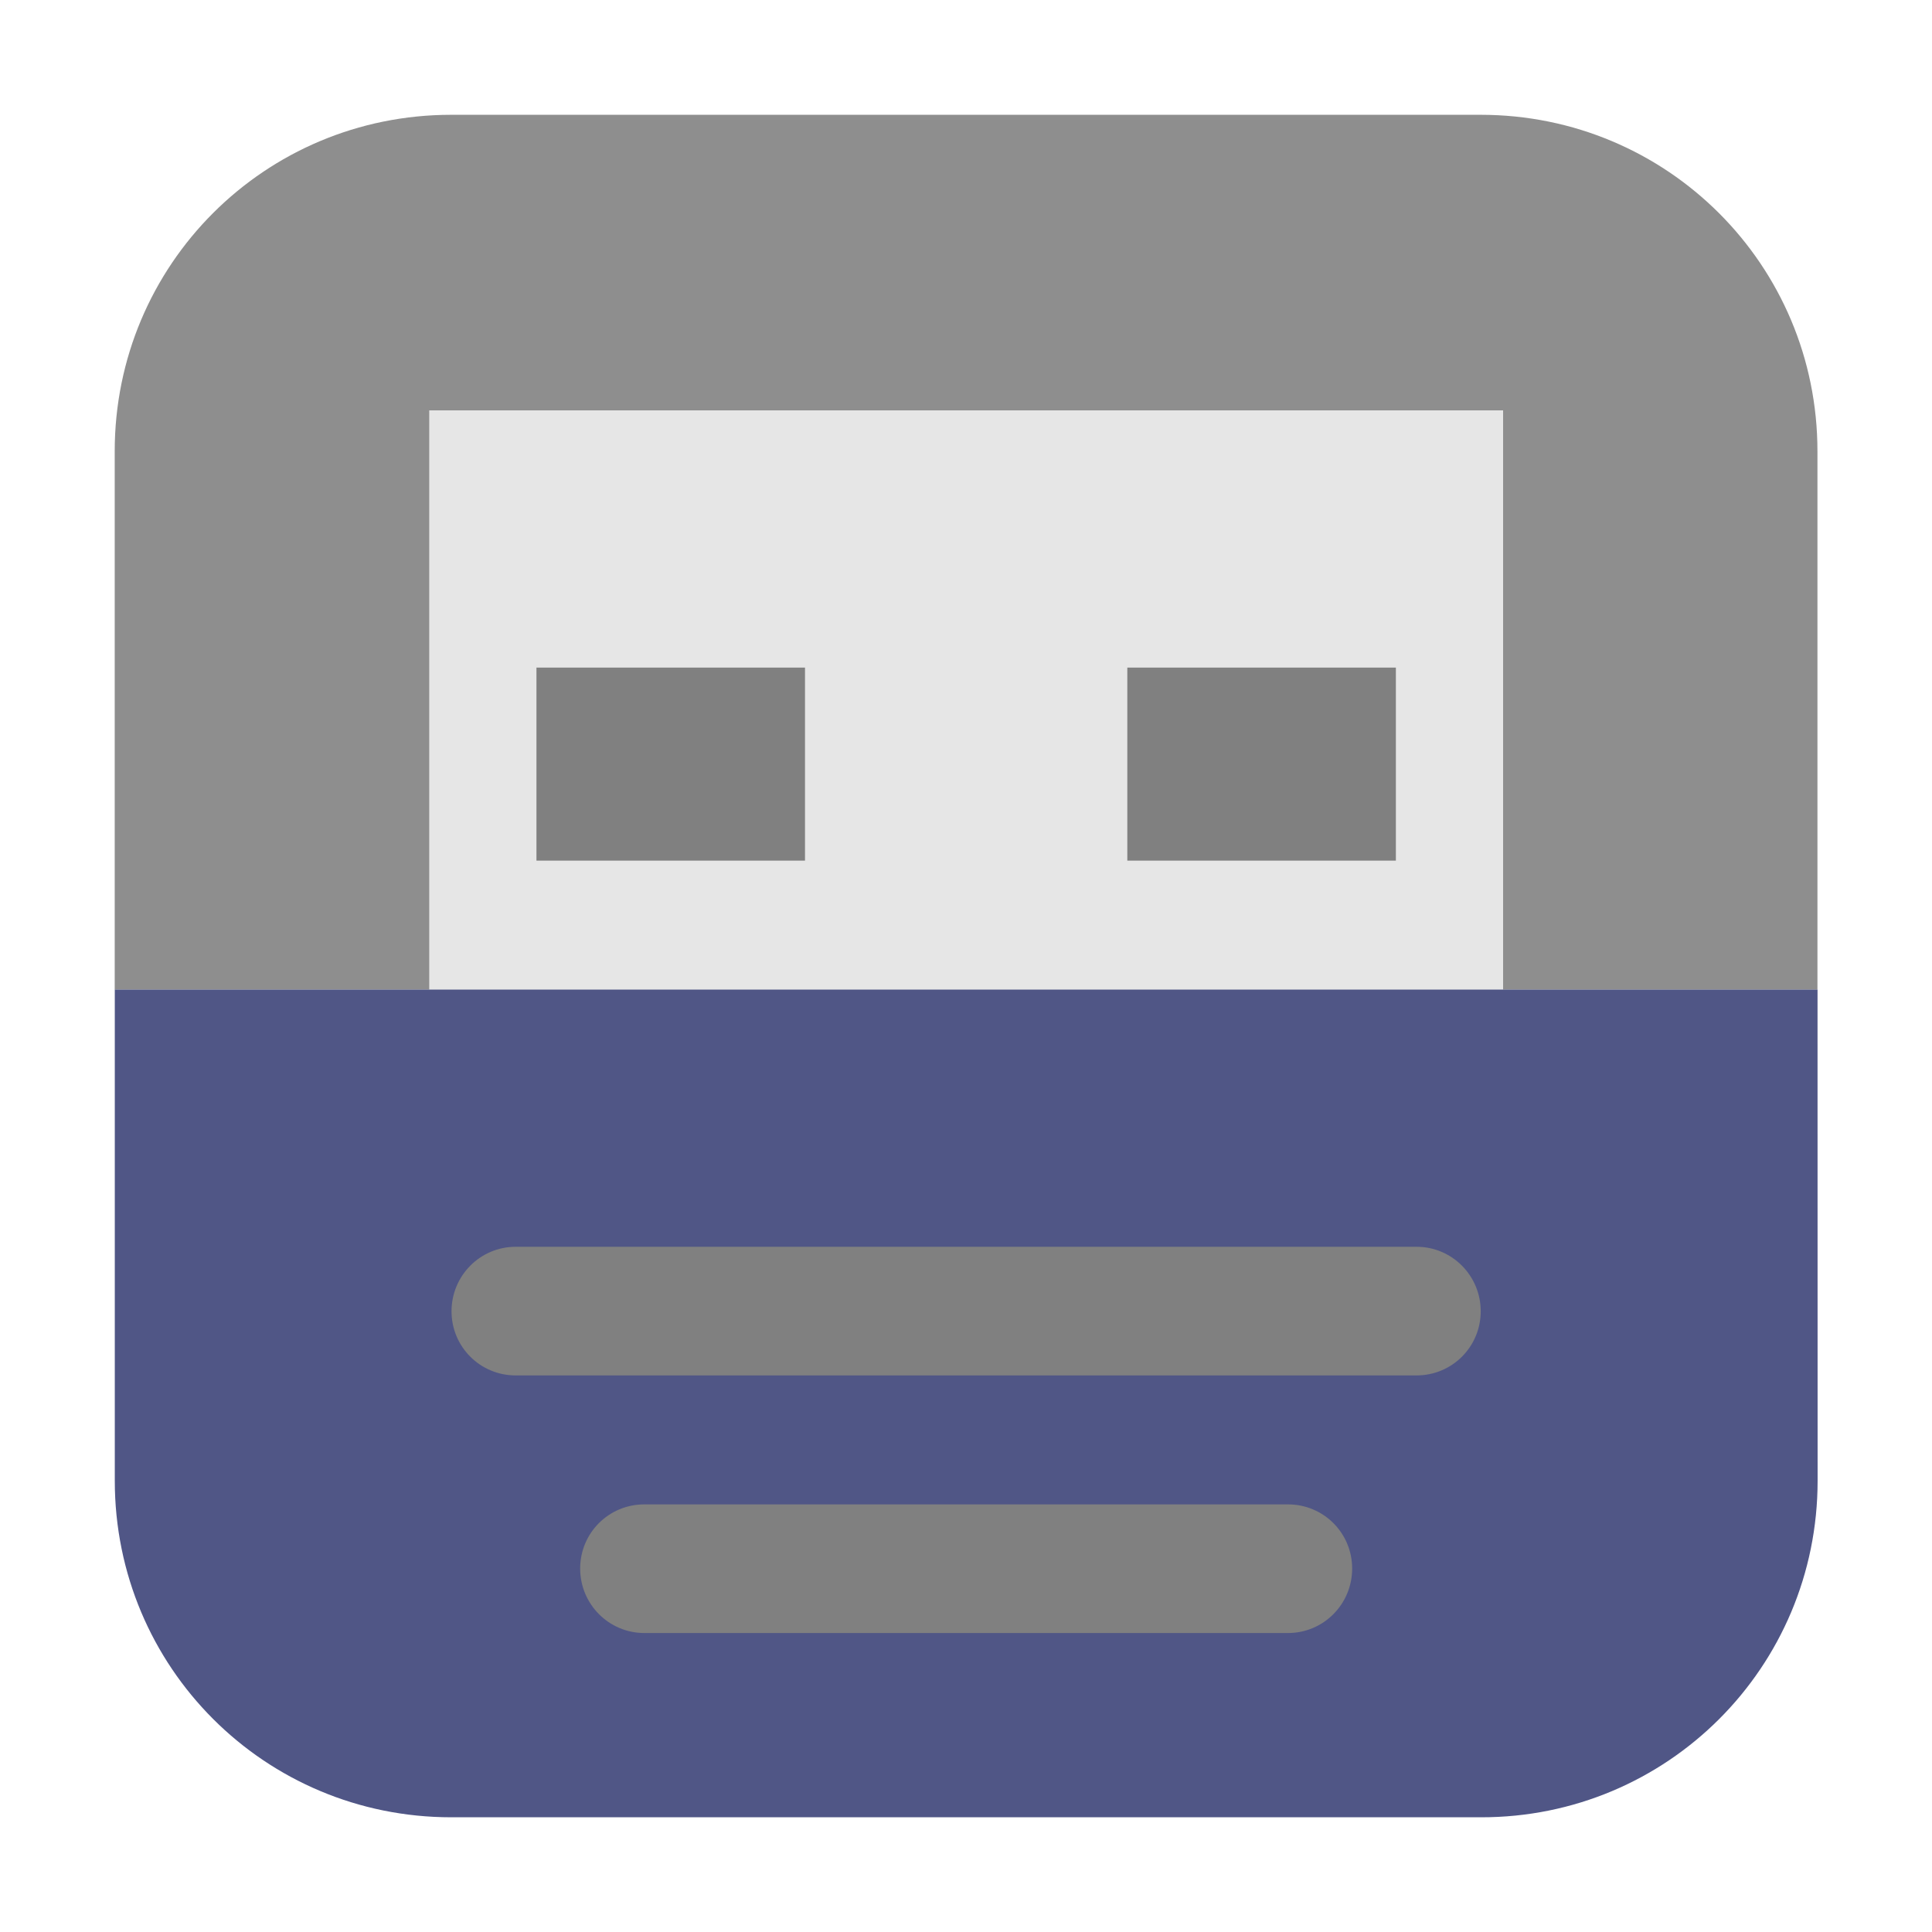 <svg height="24pt" viewBox="0 0 24 24" width="24pt" xmlns="http://www.w3.org/2000/svg"><path d="m5.605 1.426c-2.316 0-4.18 1.863-4.18 4.18v6.688h21.152v-6.688c0-2.316-1.867-4.18-4.184-4.18zm0 0" fill="#8e8e8e" fill-rule="evenodd"/><path d="m5.332 5.098h13.34v7.992h-13.34zm0 0" fill="#e6e6e6"/><path d="m6.664 8.293h3.336v2.398h-3.336zm0 0" fill="#808080"/><path d="m14.004 8.293h3.336v2.398h-3.336zm0 0" fill="#808080"/><path d="m22.578 12.293h-21.152v6.102c0 2.316 1.863 4.18 4.18 4.18h12.789c2.316.004 4.184-1.863 4.184-4.18zm0 0" fill="#505686" fill-rule="evenodd"/><path d="m6.406 15.488h11.191c.441 0 .797.359.797.801 0 .441-.355.797-.797.797h-11.191c-.441 0-.797-.355-.797-.797 0-.441.355-.801.797-.801zm0 0" fill="#808080"/><path d="m8.004 18.688h7.996c.441 0 .797.355.797.797s-.355.801-.797.801h-7.996c-.441 0-.797-.359-.797-.801s.355-.797.797-.797zm0 0" fill="#808080"/></svg>